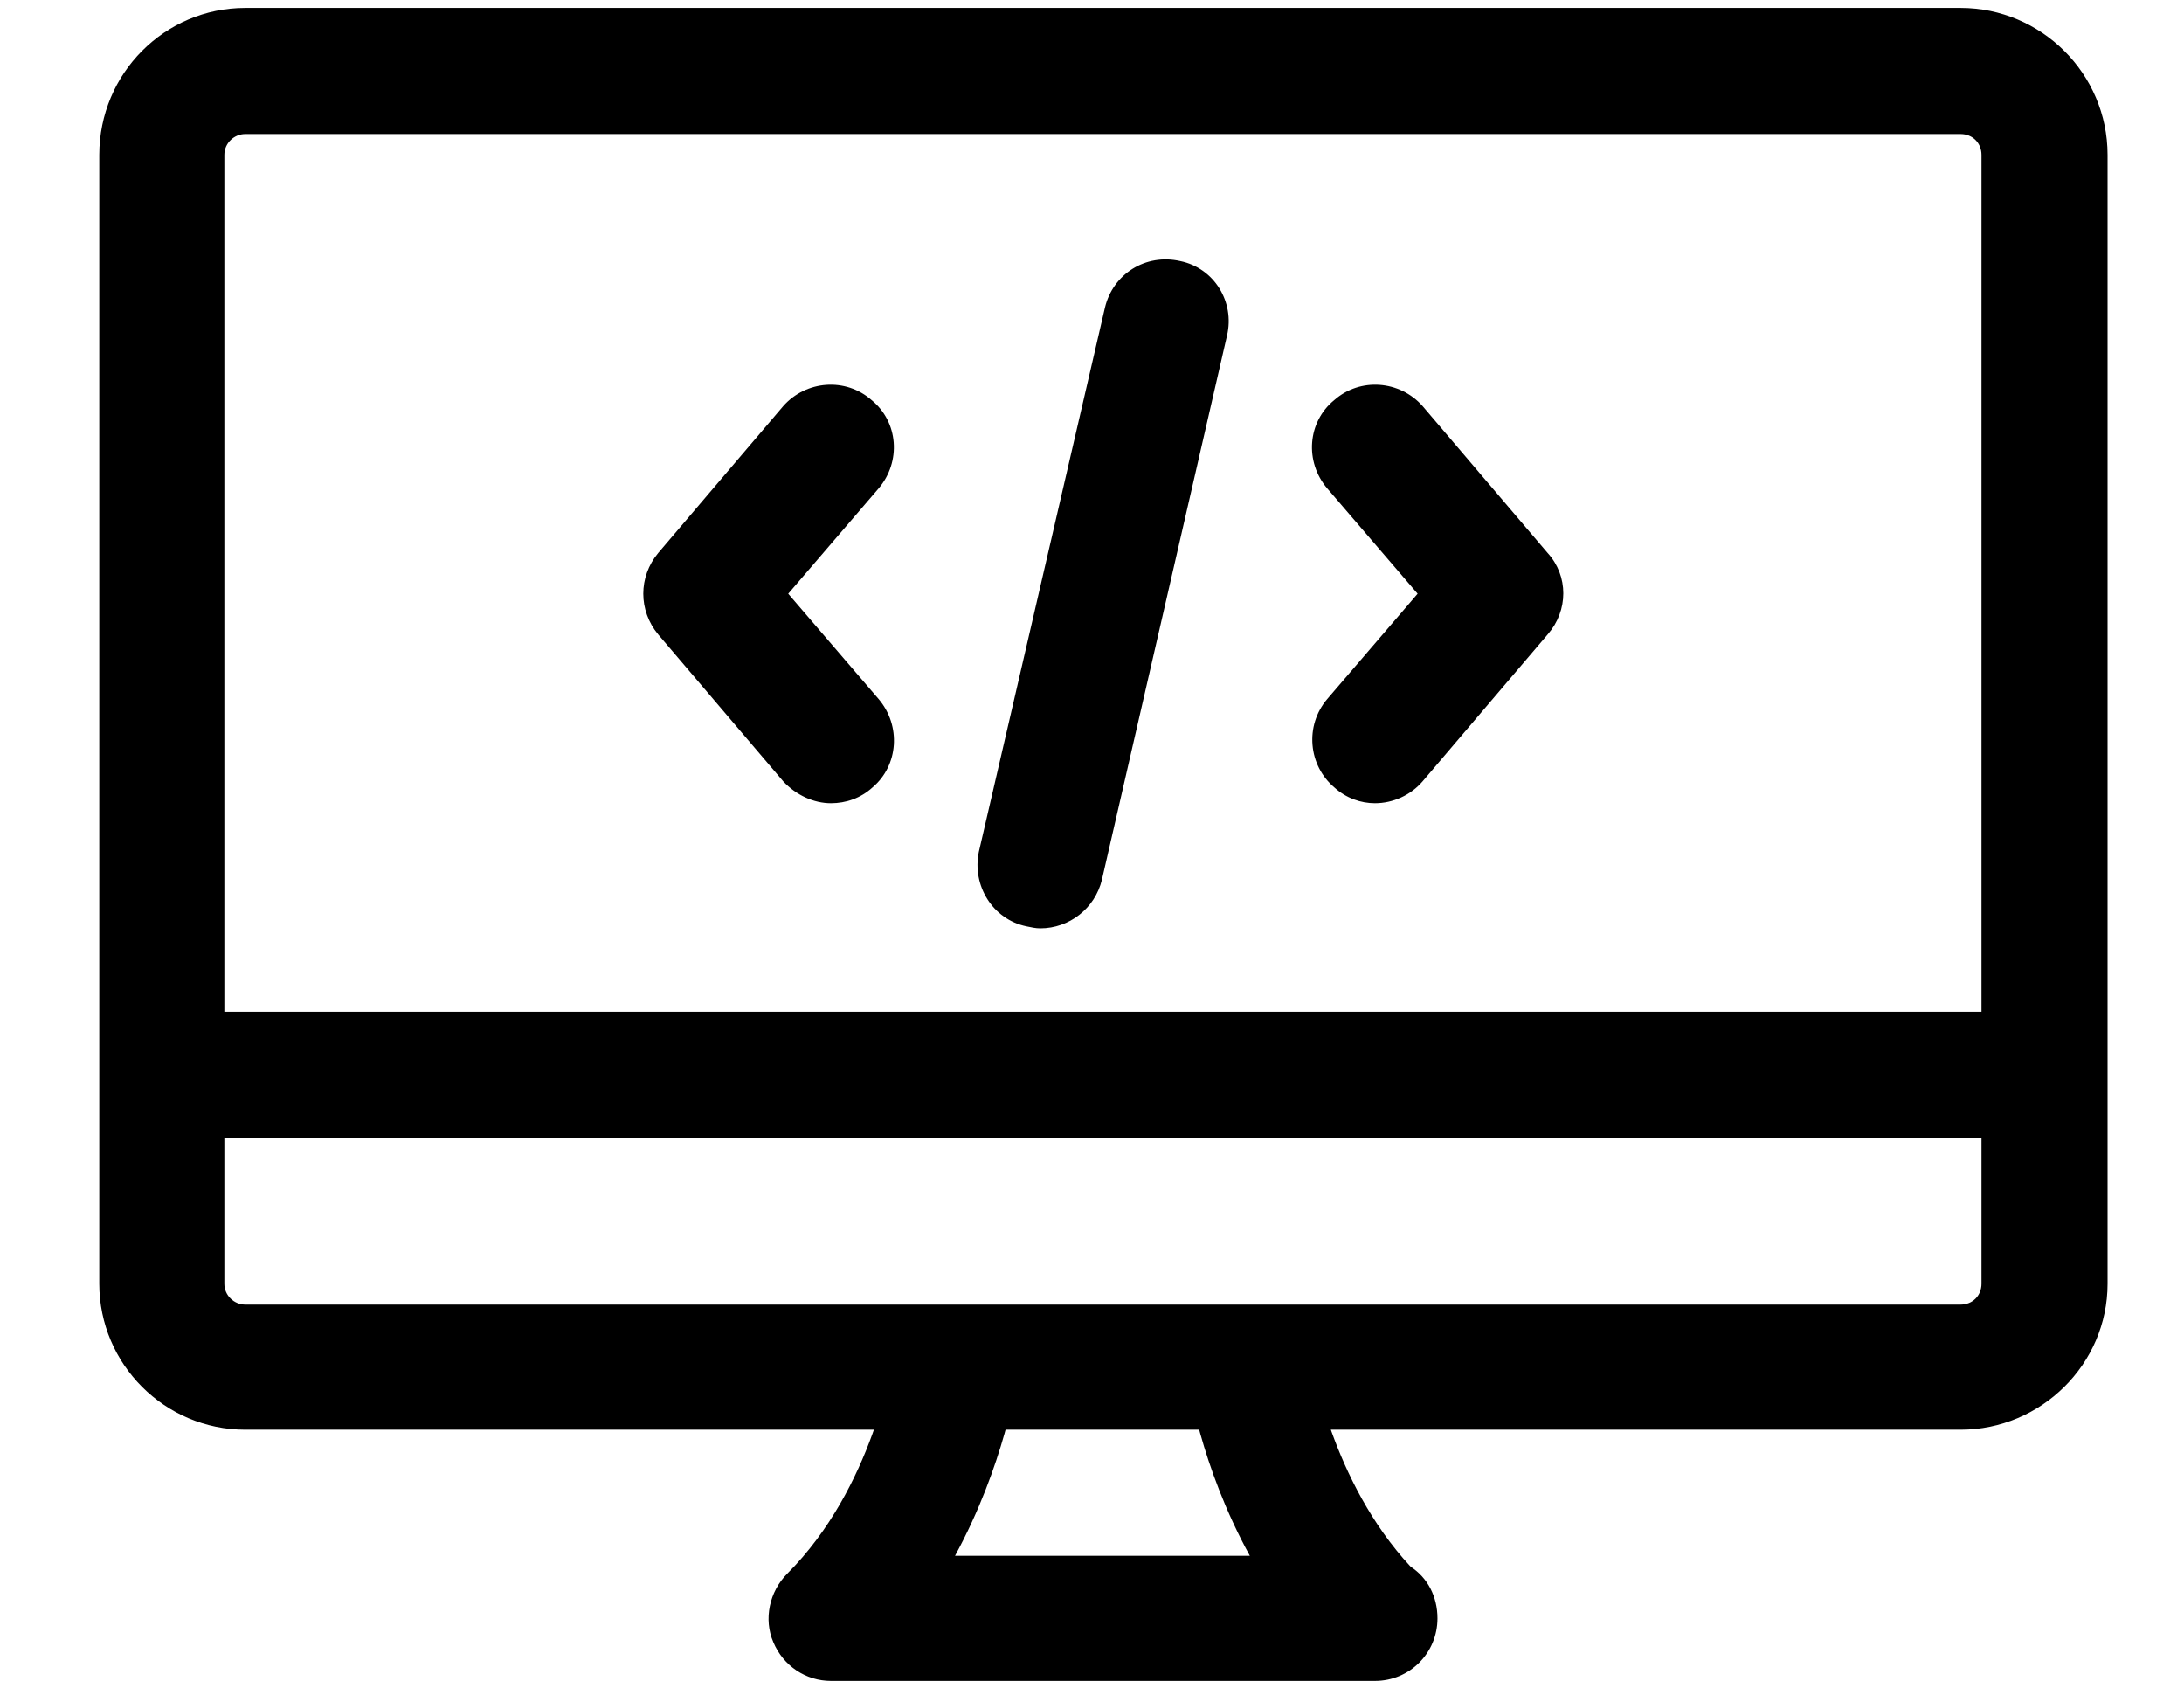 <svg viewBox="0 0 22 17">
	<path d="M19.75 14.4L2.47 14.4C1.66 14.4 1 13.74 1 12.93L1 1.56C1 0.74 1.66 0.08 2.47 0.08L19.75 0.08C20.56 0.08 21.23 0.74 21.23 1.56L21.23 12.93C21.23 13.74 20.56 14.4 19.75 14.4ZM2.47 1.35C2.36 1.35 2.26 1.44 2.26 1.56L2.26 12.93C2.26 13.05 2.36 13.14 2.47 13.14L19.75 13.14C19.87 13.14 19.96 13.05 19.96 12.93L19.96 1.56C19.96 1.44 19.87 1.35 19.75 1.35L2.47 1.35ZM20.59 11.46L1.63 11.46C1.28 11.46 1 11.17 1 10.82C1 10.48 1.28 10.19 1.63 10.19L20.59 10.19C20.94 10.19 21.23 10.48 21.23 10.82C21.23 11.17 20.94 11.46 20.59 11.46ZM13.85 16.93L8.37 16.93C8.12 16.93 7.89 16.78 7.79 16.54C7.69 16.31 7.75 16.03 7.93 15.85C8.8 14.98 8.99 13.7 8.99 13.69C9.04 13.34 9.36 13.1 9.7 13.15C10.05 13.19 10.29 13.51 10.25 13.86C10.24 13.91 10.12 14.75 9.62 15.67L12.59 15.67C12.09 14.76 11.97 13.91 11.96 13.86C11.91 13.51 12.15 13.19 12.5 13.15C12.85 13.1 13.16 13.34 13.21 13.68C13.22 13.72 13.41 14.92 14.21 15.78C14.38 15.89 14.48 16.08 14.48 16.3C14.48 16.65 14.2 16.93 13.85 16.93L13.85 16.93ZM13.85 8.09C13.71 8.09 13.56 8.04 13.44 7.93C13.18 7.71 13.14 7.31 13.37 7.04L14.28 5.98L13.37 4.92C13.14 4.65 13.17 4.25 13.44 4.03C13.7 3.8 14.1 3.83 14.33 4.09L15.59 5.57C15.8 5.8 15.8 6.15 15.59 6.39L14.33 7.87C14.21 8.01 14.03 8.09 13.85 8.09L13.85 8.09ZM8.37 8.09C8.2 8.09 8.02 8.01 7.89 7.87L6.63 6.39C6.43 6.15 6.43 5.81 6.63 5.57L7.89 4.09C8.12 3.83 8.52 3.8 8.78 4.03C9.05 4.25 9.08 4.65 8.85 4.92L7.94 5.98L8.85 7.04C9.08 7.31 9.05 7.71 8.79 7.93C8.67 8.04 8.52 8.09 8.37 8.09L8.37 8.09ZM10.48 9.35C10.43 9.35 10.39 9.34 10.34 9.33C10 9.26 9.79 8.92 9.86 8.58L11.13 3.1C11.21 2.76 11.54 2.55 11.89 2.63C12.23 2.7 12.44 3.04 12.36 3.38L11.1 8.86C11.03 9.15 10.77 9.35 10.48 9.35L10.48 9.35Z" />
</svg>
